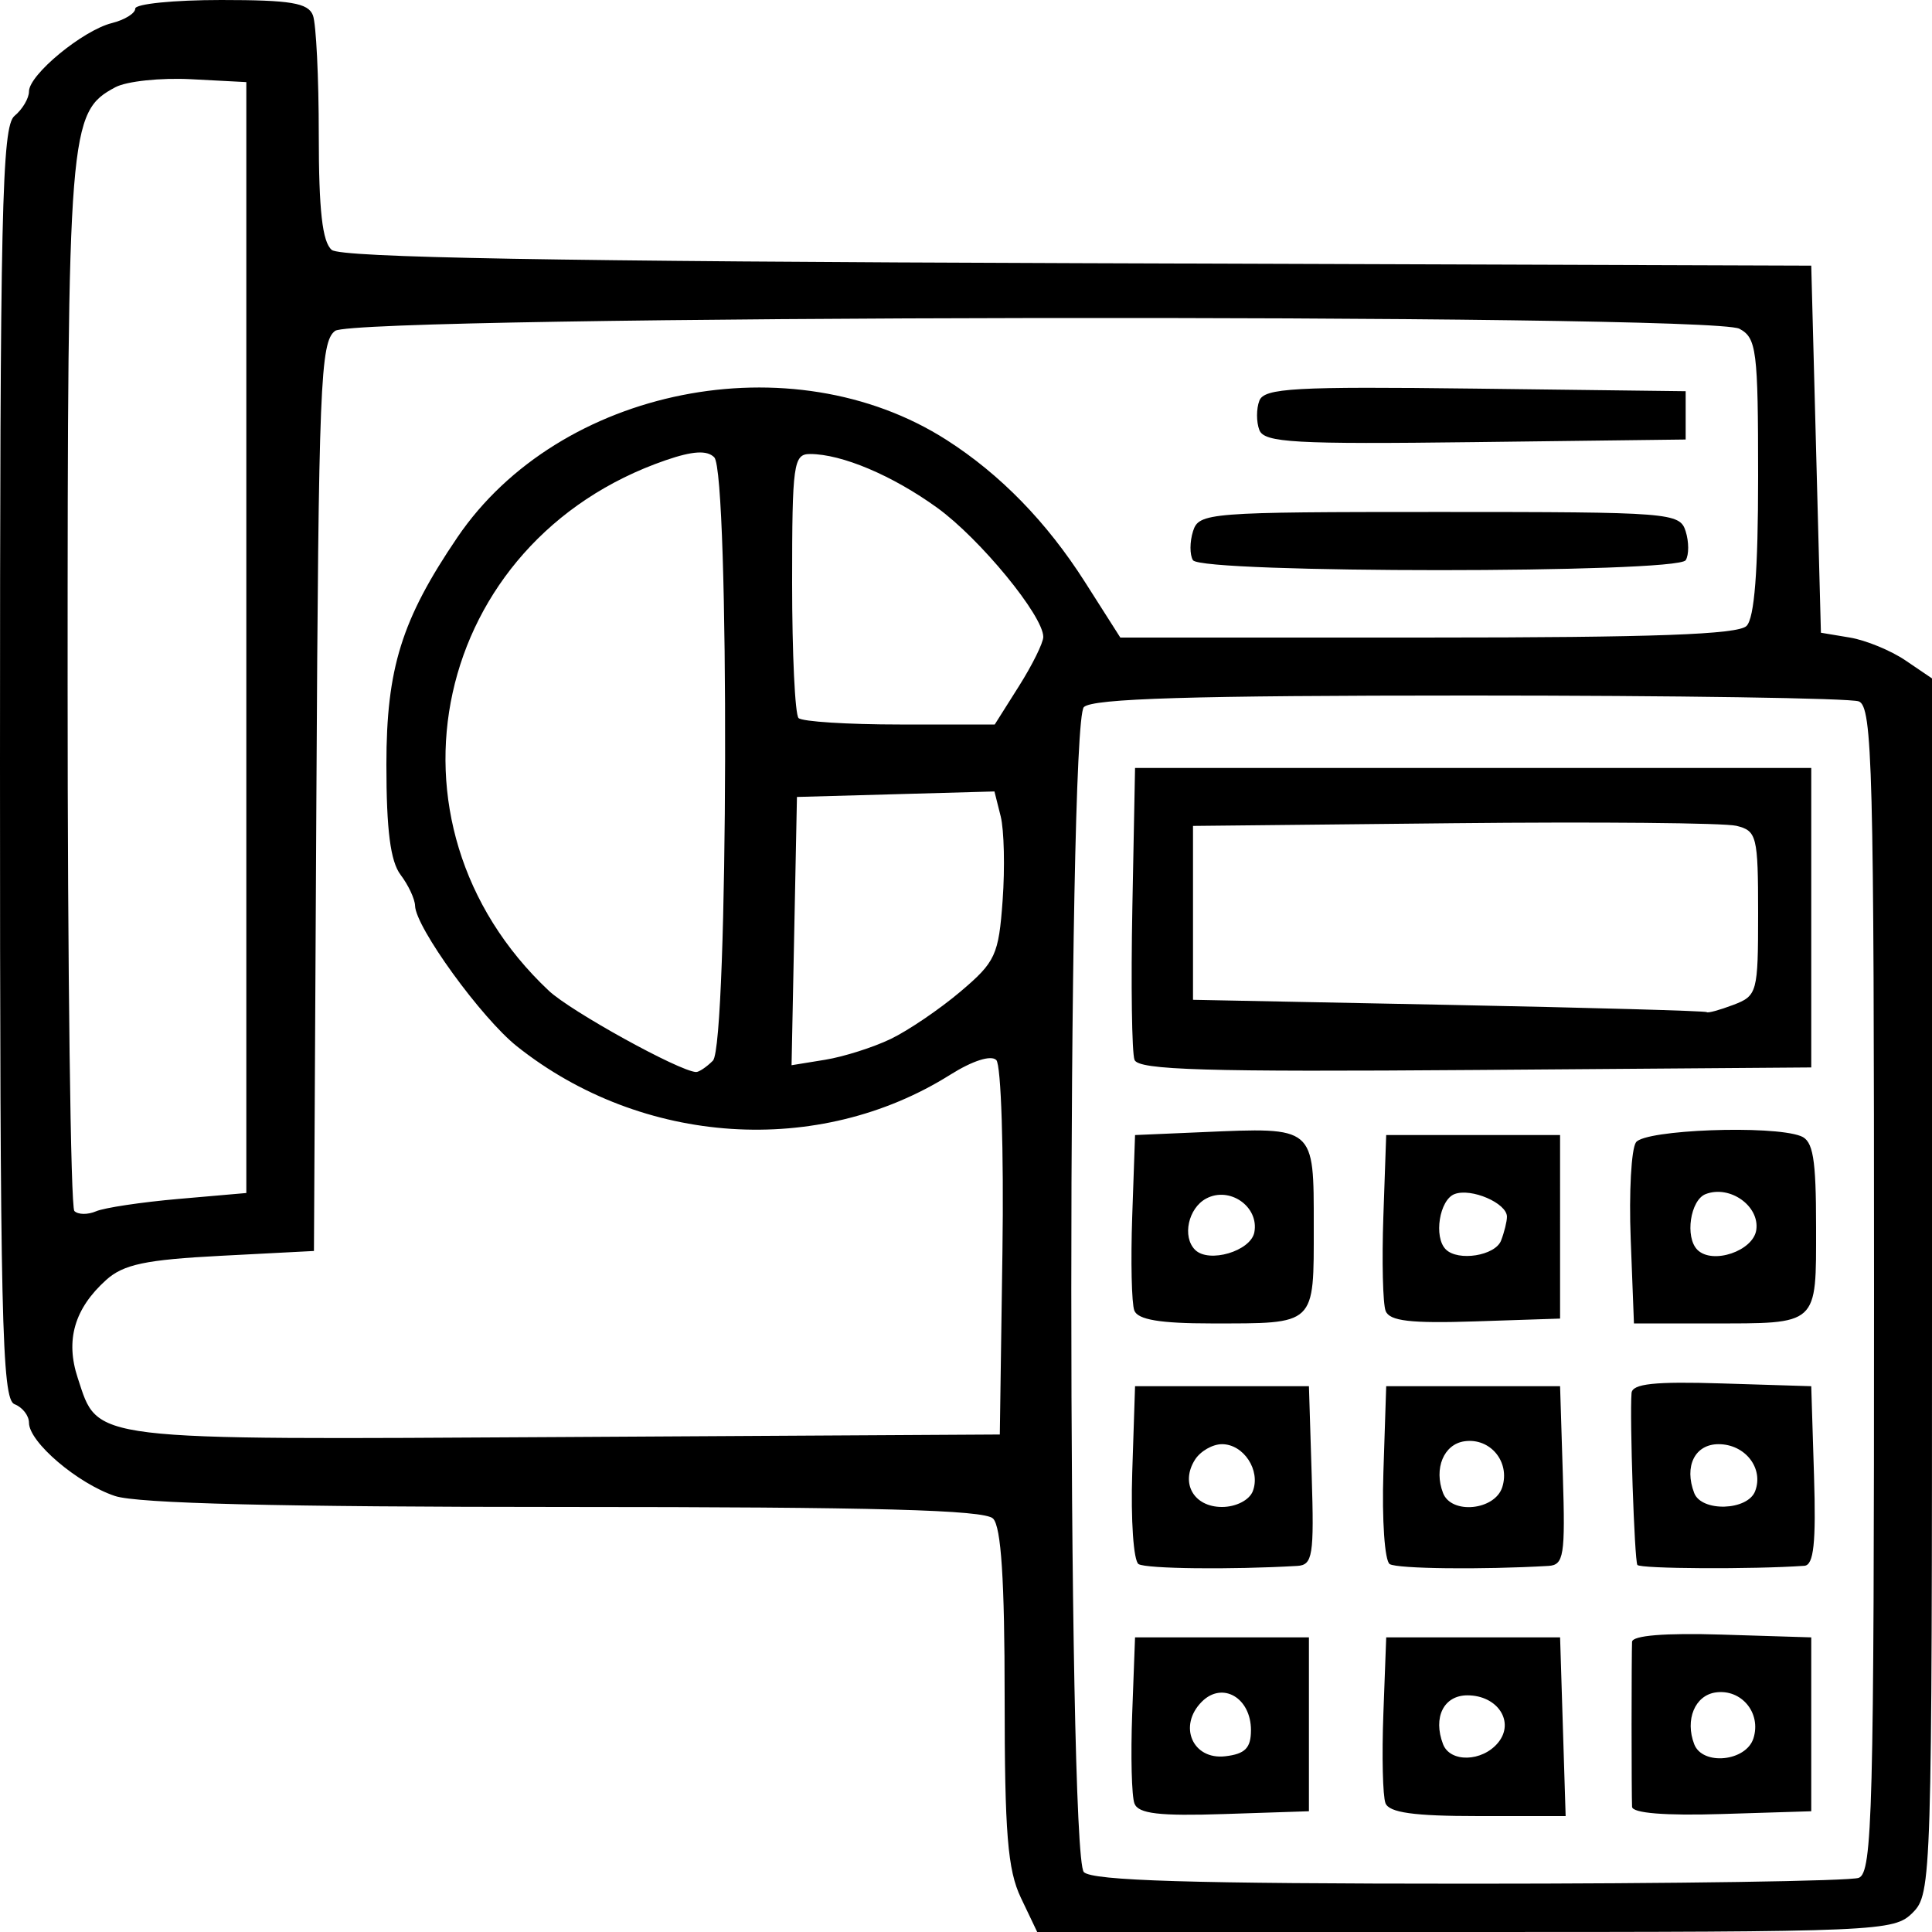 <?xml version="1.0" encoding="UTF-8" standalone="no"?>
<!-- Created with Inkscape (http://www.inkscape.org/) -->

<svg
   xmlns:dc="http://purl.org/dc/elements/1.1/"
   xmlns:cc="http://creativecommons.org/ns#"
   xmlns:rdf="http://www.w3.org/1999/02/22-rdf-syntax-ns#"
   xmlns:svg="http://www.w3.org/2000/svg"
   xmlns="http://www.w3.org/2000/svg"
   xmlns:sodipodi="http://sodipodi.sourceforge.net/DTD/sodipodi-0.dtd"
   xmlns:inkscape="http://www.inkscape.org/namespaces/inkscape"
   version="1.1"
   id="svg77"
   width="266.667"
   height="266.667"
   viewBox="0 0 266.667 266.667"
   sodipodi:docname="service-icon-1.svg"
   inkscape:version="0.92.4 (unknown)">
  <path
     d="m 140.914,261.955 c -1.838,-3.855 -2.247,-8.898 -2.247,-27.733 0,-16.128 -0.479,-23.501 -1.6,-24.621 -1.195,-1.195 -16.163,-1.6 -59.134,-1.6 -39.402,0 -58.963,-0.477 -62.067,-1.515 C 10.705,204.76 4,199.048 4,196.375 4,195.39 3.1,194.238 2,193.815 0.25,193.144 0,182.074 0,105.354 0,29.03 0.259,17.445 2,16 3.1,15.087 4,13.567 4,12.622 4,10.313 11.414,4.198 15.436,3.188 17.213,2.742 18.667,1.843 18.667,1.189 18.667,0.535 24.002,0 30.524,0 40.106,0 42.537,0.405 43.191,2.109 43.636,3.269 44,10.696 44,18.612 c 0,10.43 0.494,14.804 1.793,15.883 1.277,1.06 30.929,1.587 103,1.83 l 101.207,0.342 0.667,25.333 0.667,25.333 4,0.667 c 2.2,0.367 5.65,1.786 7.667,3.153 l 3.667,2.487 v 83.847 c 0,82.069 -0.057,83.903 -2.667,86.513 -2.586,2.586 -4.444,2.667 -61.753,2.667 h -59.086 z m 115.644,-2.764 c 1.891,-0.726 2.109,-9.123 2.109,-81.191 0,-72.067 -0.218,-80.465 -2.109,-81.191 -1.16,-0.445 -25.34,-0.809 -53.733,-0.809 -38.374,0 -52.035,0.411 -53.224,1.6 -2.311,2.311 -2.311,158.489 0,160.8 1.189,1.189 14.85,1.6 53.224,1.6 28.393,0 52.573,-0.364 53.733,-0.809 z m -99.973,-10.256 c -0.388,-1.01 -0.528,-6.584 -0.312,-12.386 l 0.393,-10.549 h 12 12 v 12 12 l -11.688,0.386 c -8.968,0.296 -11.852,-0.042 -12.393,-1.451 z m 16.082,-10.122 c 0,-4.481 -3.944,-6.772 -6.779,-3.938 -3.321,3.321 -1.292,8.06 3.226,7.537 2.742,-0.317 3.552,-1.138 3.552,-3.599 z m 18.565,10.07 c -0.377,-0.981 -0.508,-6.531 -0.291,-12.333 l 0.393,-10.549 h 12 12 l 0.383,12.333 0.383,12.333 h -12.092 c -8.869,0 -12.274,-0.476 -12.777,-1.785 z m 15.528,-8.327 c 2.369,-2.854 -0.014,-6.555 -4.22,-6.555 -3.265,0 -4.781,3.043 -3.361,6.745 0.982,2.558 5.392,2.448 7.581,-0.19 z m 18.507,8.828 c -0.037,-0.761 -0.067,-5.883 -0.067,-11.383 0,-5.5 0.03,-10.623 0.067,-11.383 0.042,-0.88 4.553,-1.244 12.4,-1 l 12.333,0.383 v 12 12 l -12.333,0.383 c -7.847,0.244 -12.358,-0.12 -12.4,-1 z m 16.754,-9.447 c 1.11,-3.498 -1.652,-6.847 -5.223,-6.334 -2.858,0.41 -4.246,3.769 -2.952,7.142 1.147,2.99 7.158,2.396 8.175,-0.809 z m -84.868,-24.049 c -0.695,-0.429 -1.088,-6.129 -0.874,-12.667 l 0.388,-11.887 h 12 12 l 0.383,12.333 c 0.344,11.057 0.137,12.348 -2,12.472 -9.156,0.534 -20.842,0.4 -21.898,-0.252 z m 15.768,-10.068 c 1.103,-2.874 -1.266,-6.485 -4.254,-6.485 -1.307,0 -2.987,0.968 -3.734,2.152 -2.037,3.229 -0.154,6.515 3.734,6.515 1.934,0 3.78,-0.947 4.254,-2.181 z m 18.898,10.068 c -0.695,-0.429 -1.088,-6.129 -0.874,-12.667 l 0.388,-11.887 h 12 12 l 0.383,12.333 c 0.344,11.057 0.137,12.348 -2,12.472 -9.156,0.534 -20.842,0.4 -21.898,-0.252 z m 15.534,-10.618 c 1.11,-3.498 -1.652,-6.846 -5.223,-6.334 -2.858,0.41 -4.246,3.769 -2.952,7.142 1.147,2.99 7.158,2.396 8.175,-0.809 z m 18.647,10.731 c -0.405,-0.656 -1.074,-20.368 -0.805,-23.717 0.104,-1.296 3.157,-1.623 12.471,-1.333 l 12.333,0.383 0.383,12.333 c 0.29,9.321 -0.036,12.363 -1.333,12.455 -7.072,0.501 -22.716,0.419 -23.05,-0.122 z m 16.254,-10.181 c 1.212,-3.159 -1.376,-6.485 -5.048,-6.485 -3.265,0 -4.781,3.043 -3.361,6.745 1.014,2.641 7.371,2.445 8.409,-0.259 z M 156.567,180.889 c -0.375,-0.978 -0.506,-6.828 -0.291,-13 l 0.391,-11.222 9.305,-0.401 c 15.58,-0.672 15.361,-0.856 15.361,12.951 0,13.82 0.389,13.451 -14.151,13.451 -7.048,0 -10.131,-0.516 -10.615,-1.778 z m 16.566,-10.8 c 0.672,-3.539 -3.406,-6.393 -6.651,-4.656 -2.477,1.326 -3.332,5.274 -1.532,7.074 1.897,1.897 7.689,0.186 8.183,-2.418 z m 18.12,10.853 c -0.386,-1.007 -0.526,-6.88 -0.312,-13.052 l 0.391,-11.222 h 12 12 V 169.333 182 l -11.688,0.386 c -8.949,0.295 -11.853,-0.043 -12.391,-1.445 z m 15.937,-9.716 c 0.445,-1.16 0.809,-2.639 0.809,-3.286 0,-1.875 -4.938,-4.006 -7.237,-3.124 -2.087,0.801 -2.9,5.938 -1.208,7.63 1.697,1.697 6.83,0.877 7.635,-1.22 z M 225.079,171 c -0.248,-6.417 0.082,-12.417 0.732,-13.333 1.234,-1.74 18.729,-2.399 22.746,-0.857 1.702,0.653 2.109,3.072 2.109,12.524 0,13.735 0.442,13.333 -14.678,13.333 h -10.46 z m 17.335,-1.243 c 0.471,-3.306 -3.65,-6.222 -6.984,-4.943 -2.124,0.815 -2.889,5.949 -1.146,7.692 2.077,2.077 7.715,0.171 8.131,-2.749 z M 156.593,146.289 c -0.368,-0.96 -0.503,-10.418 -0.298,-21.017 L 156.667,106 h 46.667 46.667 v 20.667 20.667 l -46.369,0.351 c -37.229,0.282 -46.501,0.007 -47.038,-1.395 z m 82.653,-7.59 c 3.301,-1.255 3.42,-1.694 3.42,-12.641 0,-10.655 -0.181,-11.385 -3,-12.074 -1.65,-0.403 -19.2,-0.565 -39,-0.359 l -36,0.374 v 12 12 l 35.333,0.7 c 19.433,0.385 35.444,0.835 35.58,1 0.136,0.165 1.786,-0.285 3.667,-1 z m -100.883,34.064 c 0.2,-13.89 -0.181,-25.781 -0.847,-26.447 -0.725,-0.725 -3.277,0.089 -6.364,2.029 -18.15,11.41 -42.506,9.815 -59.791,-3.916 -4.9,-3.892 -13.997,-16.44 -14.071,-19.409 -0.023,-0.928 -0.923,-2.852 -2,-4.275 -1.401,-1.852 -1.958,-6.176 -1.958,-15.205 0,-13.29 2.106,-20.035 9.792,-31.362 14.083,-20.753 46.152,-27.136 67.541,-13.444 7.405,4.74 13.817,11.325 19.085,19.598 l 4.882,7.667 h 42.417 c 31.213,0 42.839,-0.423 44.017,-1.6 1.095,-1.095 1.6,-7.604 1.6,-20.62 0,-17.44 -0.214,-19.134 -2.579,-20.4 C 236.043,43.216 49.196,43.492 46.258,45.667 44.21,47.183 43.977,52.974 43.67,110 l -0.337,62.667 -12.86,0.667 c -10.373,0.538 -13.433,1.182 -15.82,3.333 -4.383,3.949 -5.647,8.304 -3.925,13.521 2.901,8.791 0.852,8.542 67.254,8.159 L 138,198 Z m 26.296,-95.442 c -0.457,-0.74 -0.452,-2.54 0.011,-4 0.812,-2.557 2.064,-2.655 33.997,-2.655 31.933,0 33.185,0.098 33.996,2.655 0.463,1.46 0.468,3.26 0.011,4 -1.132,1.832 -66.882,1.832 -68.015,0 z m 9.166,-17.962 c -0.428,-1.114 -0.428,-2.938 0,-4.052 0.669,-1.742 4.844,-1.976 29.809,-1.667 l 29.032,0.359 v 3.333 3.333 l -29.032,0.359 c -24.965,0.309 -29.141,0.076 -29.809,-1.667 z M 24.667,165.482 34,164.667 V 88 11.333 l -7.632,-0.399 c -4.198,-0.219 -8.898,0.279 -10.446,1.107 -6.416,3.434 -6.589,5.588 -6.589,82.36 0,39.501 0.419,72.239 0.93,72.751 0.512,0.512 1.862,0.528 3,0.037 1.138,-0.491 6.27,-1.26 11.403,-1.708 z M 98.4,146.4 c 2.126,-2.126 2.301,-81.165 0.184,-83.282 -0.999,-0.999 -2.973,-0.879 -6.702,0.406 -32.227,11.103 -40.802,50.049 -16.124,73.23 3.021,2.838 17.995,11.105 20.309,11.213 0.403,0.019 1.453,-0.686 2.333,-1.566 z m 24.532,-2.991 c 2.421,-1.163 6.756,-4.106 9.634,-6.541 4.842,-4.097 5.276,-5.038 5.823,-12.599 0.325,-4.494 0.204,-9.714 -0.269,-11.6 l -0.86,-3.428 -13.63,0.38 L 110,110 l -0.372,18.514 -0.372,18.514 4.637,-0.753 c 2.551,-0.414 6.618,-1.704 9.039,-2.866 z M 140.65,94.693 C 142.492,91.774 144,88.722 144,87.911 c 0,-2.92 -8.735,-13.555 -14.639,-17.824 -6.172,-4.462 -13.173,-7.421 -17.56,-7.421 -2.278,0 -2.468,1.367 -2.468,17.778 0,9.778 0.4,18.178 0.889,18.667 0.489,0.489 6.781,0.889 13.983,0.889 h 13.094 z"
     id="path87"
     inkscape:connector-curvature="0" />
</svg>
